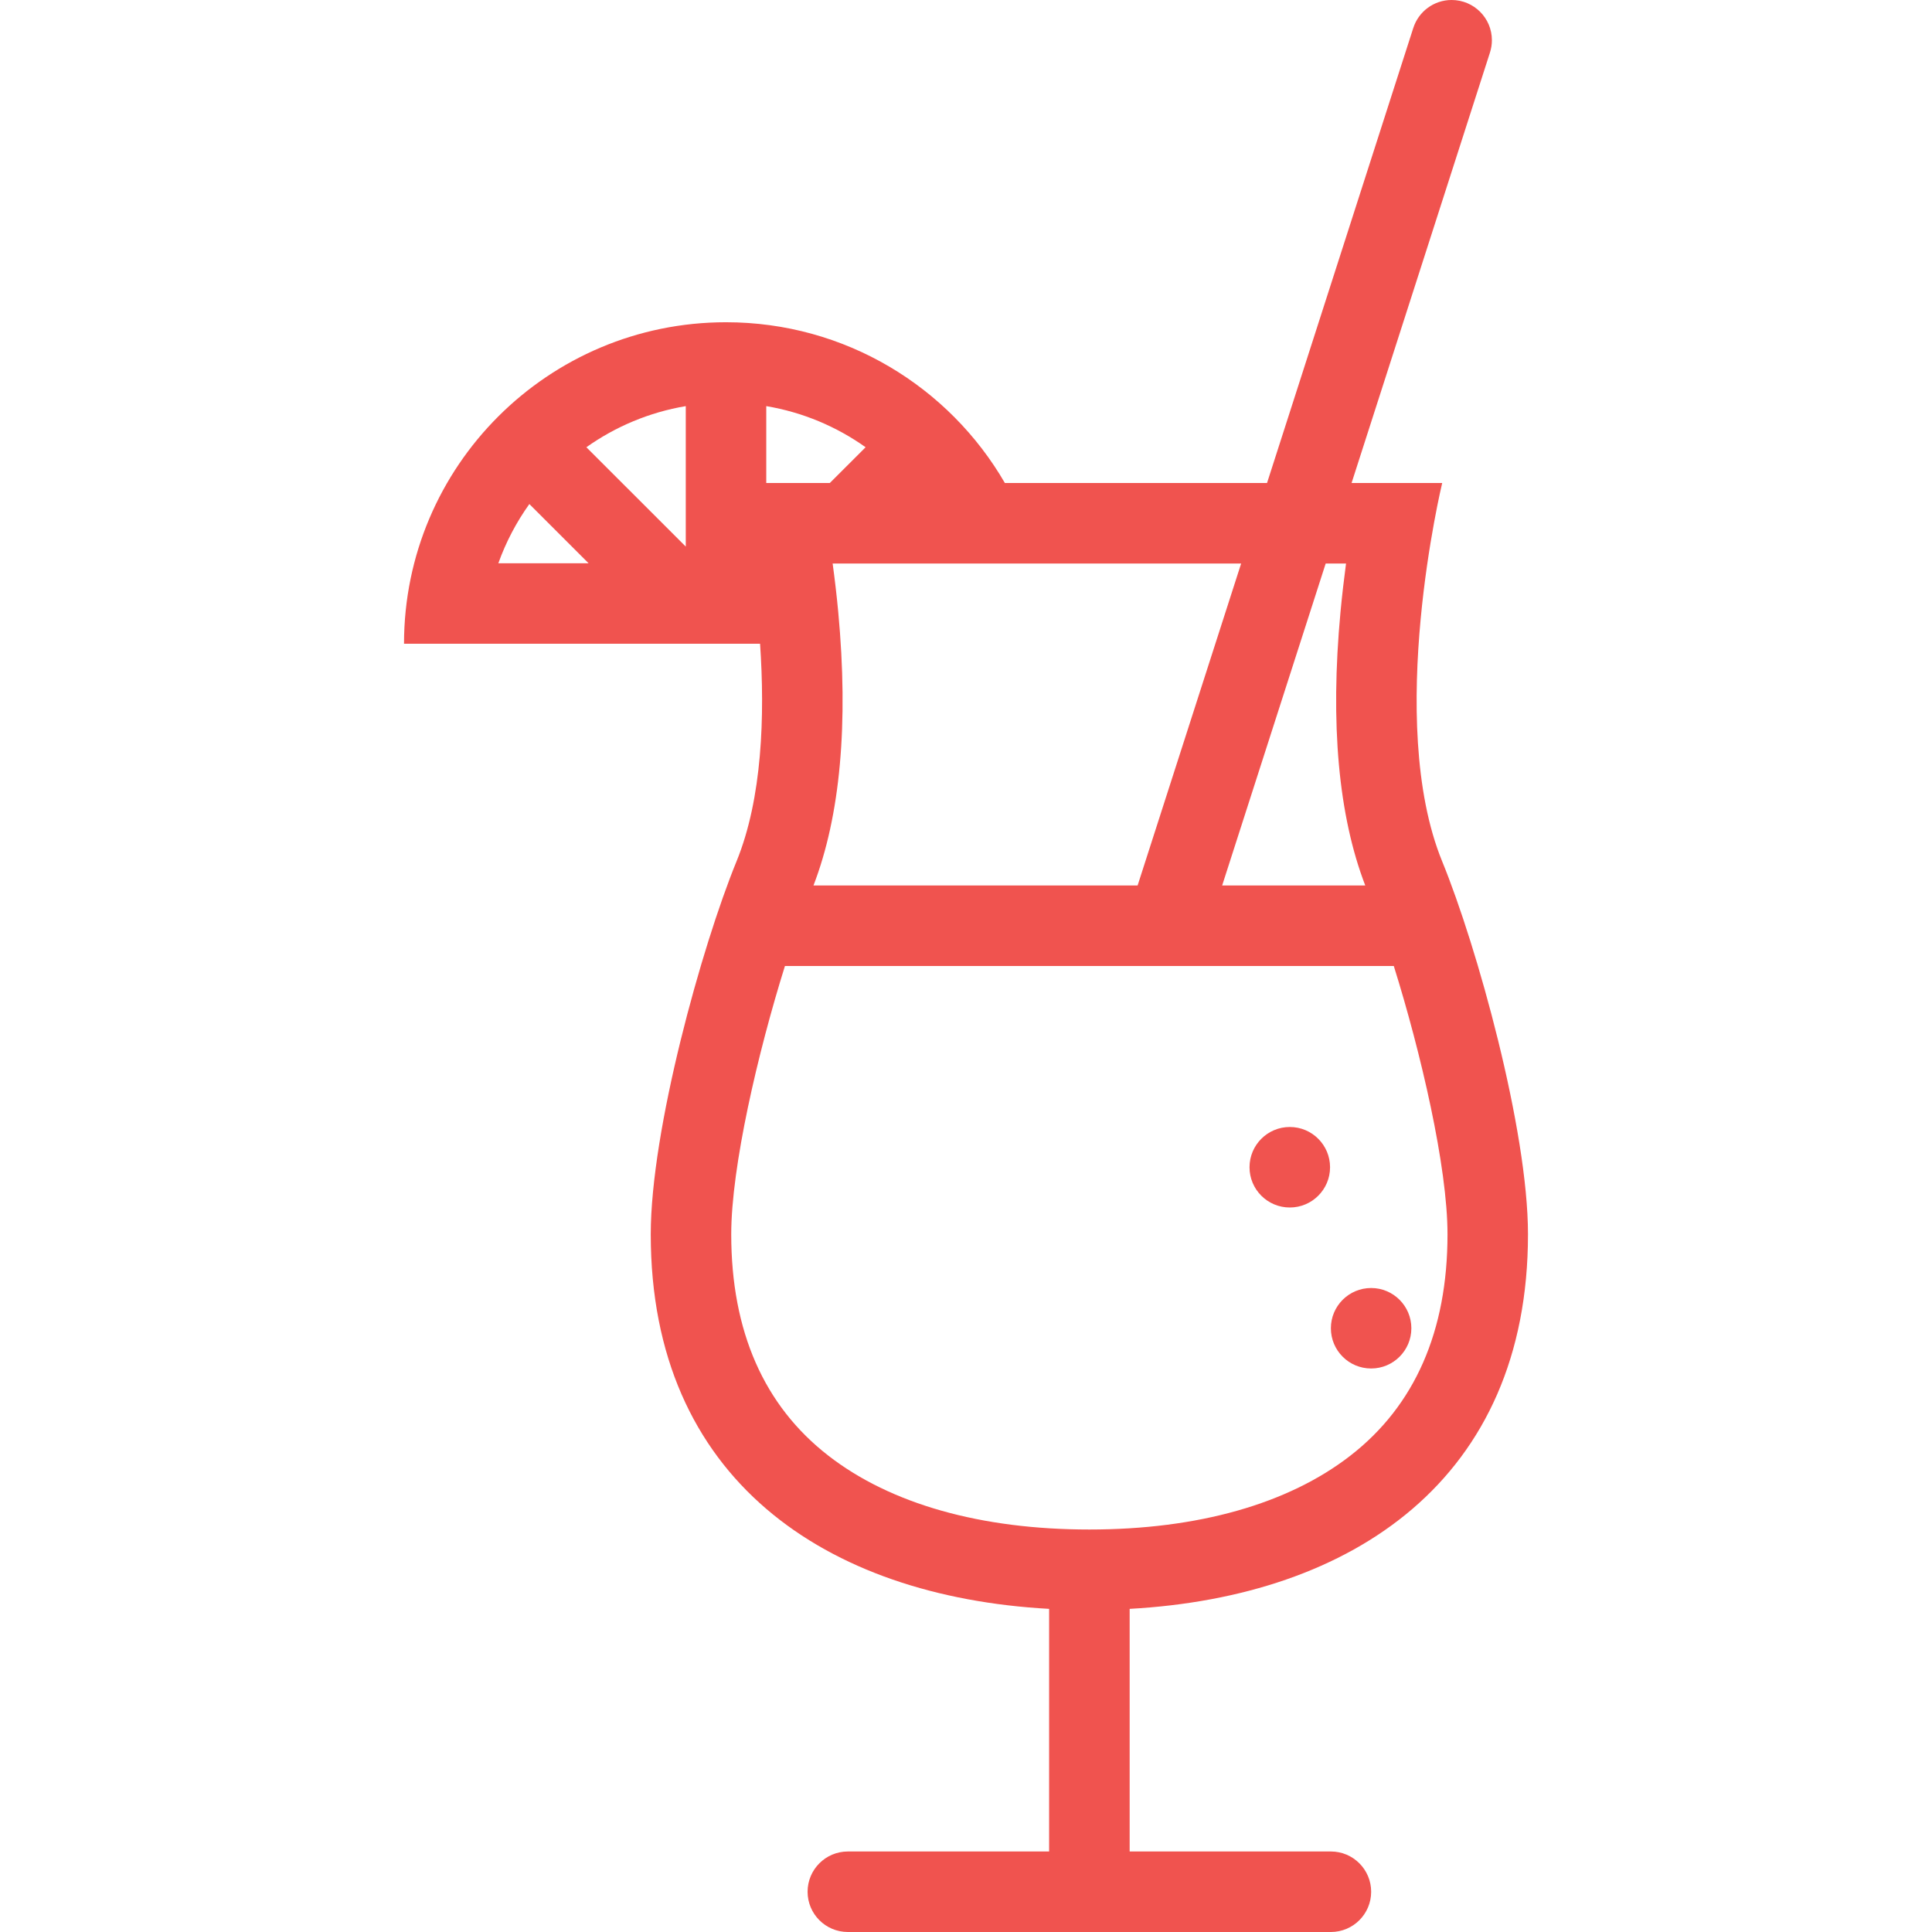 <?xml version="1.0" encoding="utf-8"?>
<!-- Generator: Adobe Illustrator 16.0.0, SVG Export Plug-In . SVG Version: 6.00 Build 0)  -->
<!DOCTYPE svg PUBLIC "-//W3C//DTD SVG 1.1//EN" "http://www.w3.org/Graphics/SVG/1.1/DTD/svg11.dtd">
<svg version="1.1" id="Layer_1" xmlns="http://www.w3.org/2000/svg" xmlns:xlink="http://www.w3.org/1999/xlink" x="0px" y="0px"
	 width="360px" height="360px" viewBox="0 0 360 360" enable-background="new 0 0 360 360" xml:space="preserve">
<g>
	<g>
		<path fill="#F0534F" d="M284.718,229.998c0-19.463-9.492-53.613-15.984-69.477c-10.723-26.224,0-70.521,0-70.521h-16.886
			l25.784-80.205c0.23-0.725,0.362-1.494,0.362-2.297c0-4.141-3.361-7.498-7.502-7.498c-3.341,0-6.175,2.186-7.142,5.208V5.203
			L263.34,5.23c0,0.022-0.012,0.043-0.022,0.066L236.093,90h-33.102h-15.748c-10.372-17.902-29.751-29.954-51.965-29.954
			c-33.135,0-59.996,26.823-59.996,59.909h66.346c0.912,13.409,0.417,28.806-4.395,40.566
			c-6.482,15.864-15.975,50.016-15.975,69.479c0,45.62,32.608,67.482,74.229,69.789v45.209h-37.502
			c-4.141,0-7.503,3.362-7.503,7.504c0,4.143,3.362,7.498,7.503,7.498h90.006c4.142,0,7.504-3.355,7.504-7.498
			c0-4.142-3.362-7.504-7.504-7.504h-37.497v-45.209C252.111,297.482,284.718,275.619,284.718,229.998z M92.858,104.958
			c1.417-3.966,3.373-7.674,5.779-11.036l11.042,11.036H92.858z M127.784,101.849l-18.522-18.512
			c5.416-3.845,11.71-6.514,18.522-7.663V101.849z M247.023,105.002h3.791l0,0c-0.373,2.812-0.736,5.845-1.033,9.031
			c-1.945,20.835-0.385,37.969,4.614,50.965H227.73L247.023,105.002z M202.991,105.002h28.278l-19.293,59.997h-60.396
			c4.998-12.997,6.558-30.13,4.614-50.965c-0.297-3.186-0.66-6.219-1.043-9.031H202.991z M142.781,75.674
			c6.812,1.148,13.106,3.818,18.512,7.663L154.625,90h-11.844V75.674z M202.99,285.002c-20.209,0-37.018-4.752-48.608-13.738
			c-12.03-9.316-18.127-23.203-18.127-41.266c0-12.584,4.965-33.893,10.008-49.998h113.45c5.043,16.105,10.009,37.413,10.009,49.998
			c0,18.062-6.098,31.949-18.128,41.266C239.992,280.25,223.194,285.002,202.99,285.002z"/>
	</g>
</g>
<g>
	<g>
		<path fill="#F0534F" d="M255.494,240.002c-4.152,0-7.504,3.356-7.504,7.498c0,4.143,3.352,7.498,7.504,7.498
			c4.131,0,7.492-3.355,7.492-7.498C262.986,243.358,259.625,240.002,255.494,240.002z"/>
	</g>
</g>
<g>
	<g>
		<path fill="#F0534F" d="M240.334,209.998c-4.143,0-7.504,3.361-7.504,7.504s3.361,7.498,7.504,7.498
			c4.142,0,7.503-3.355,7.503-7.498S244.476,209.998,240.334,209.998z"/>
	</g>
</g>
</svg>
